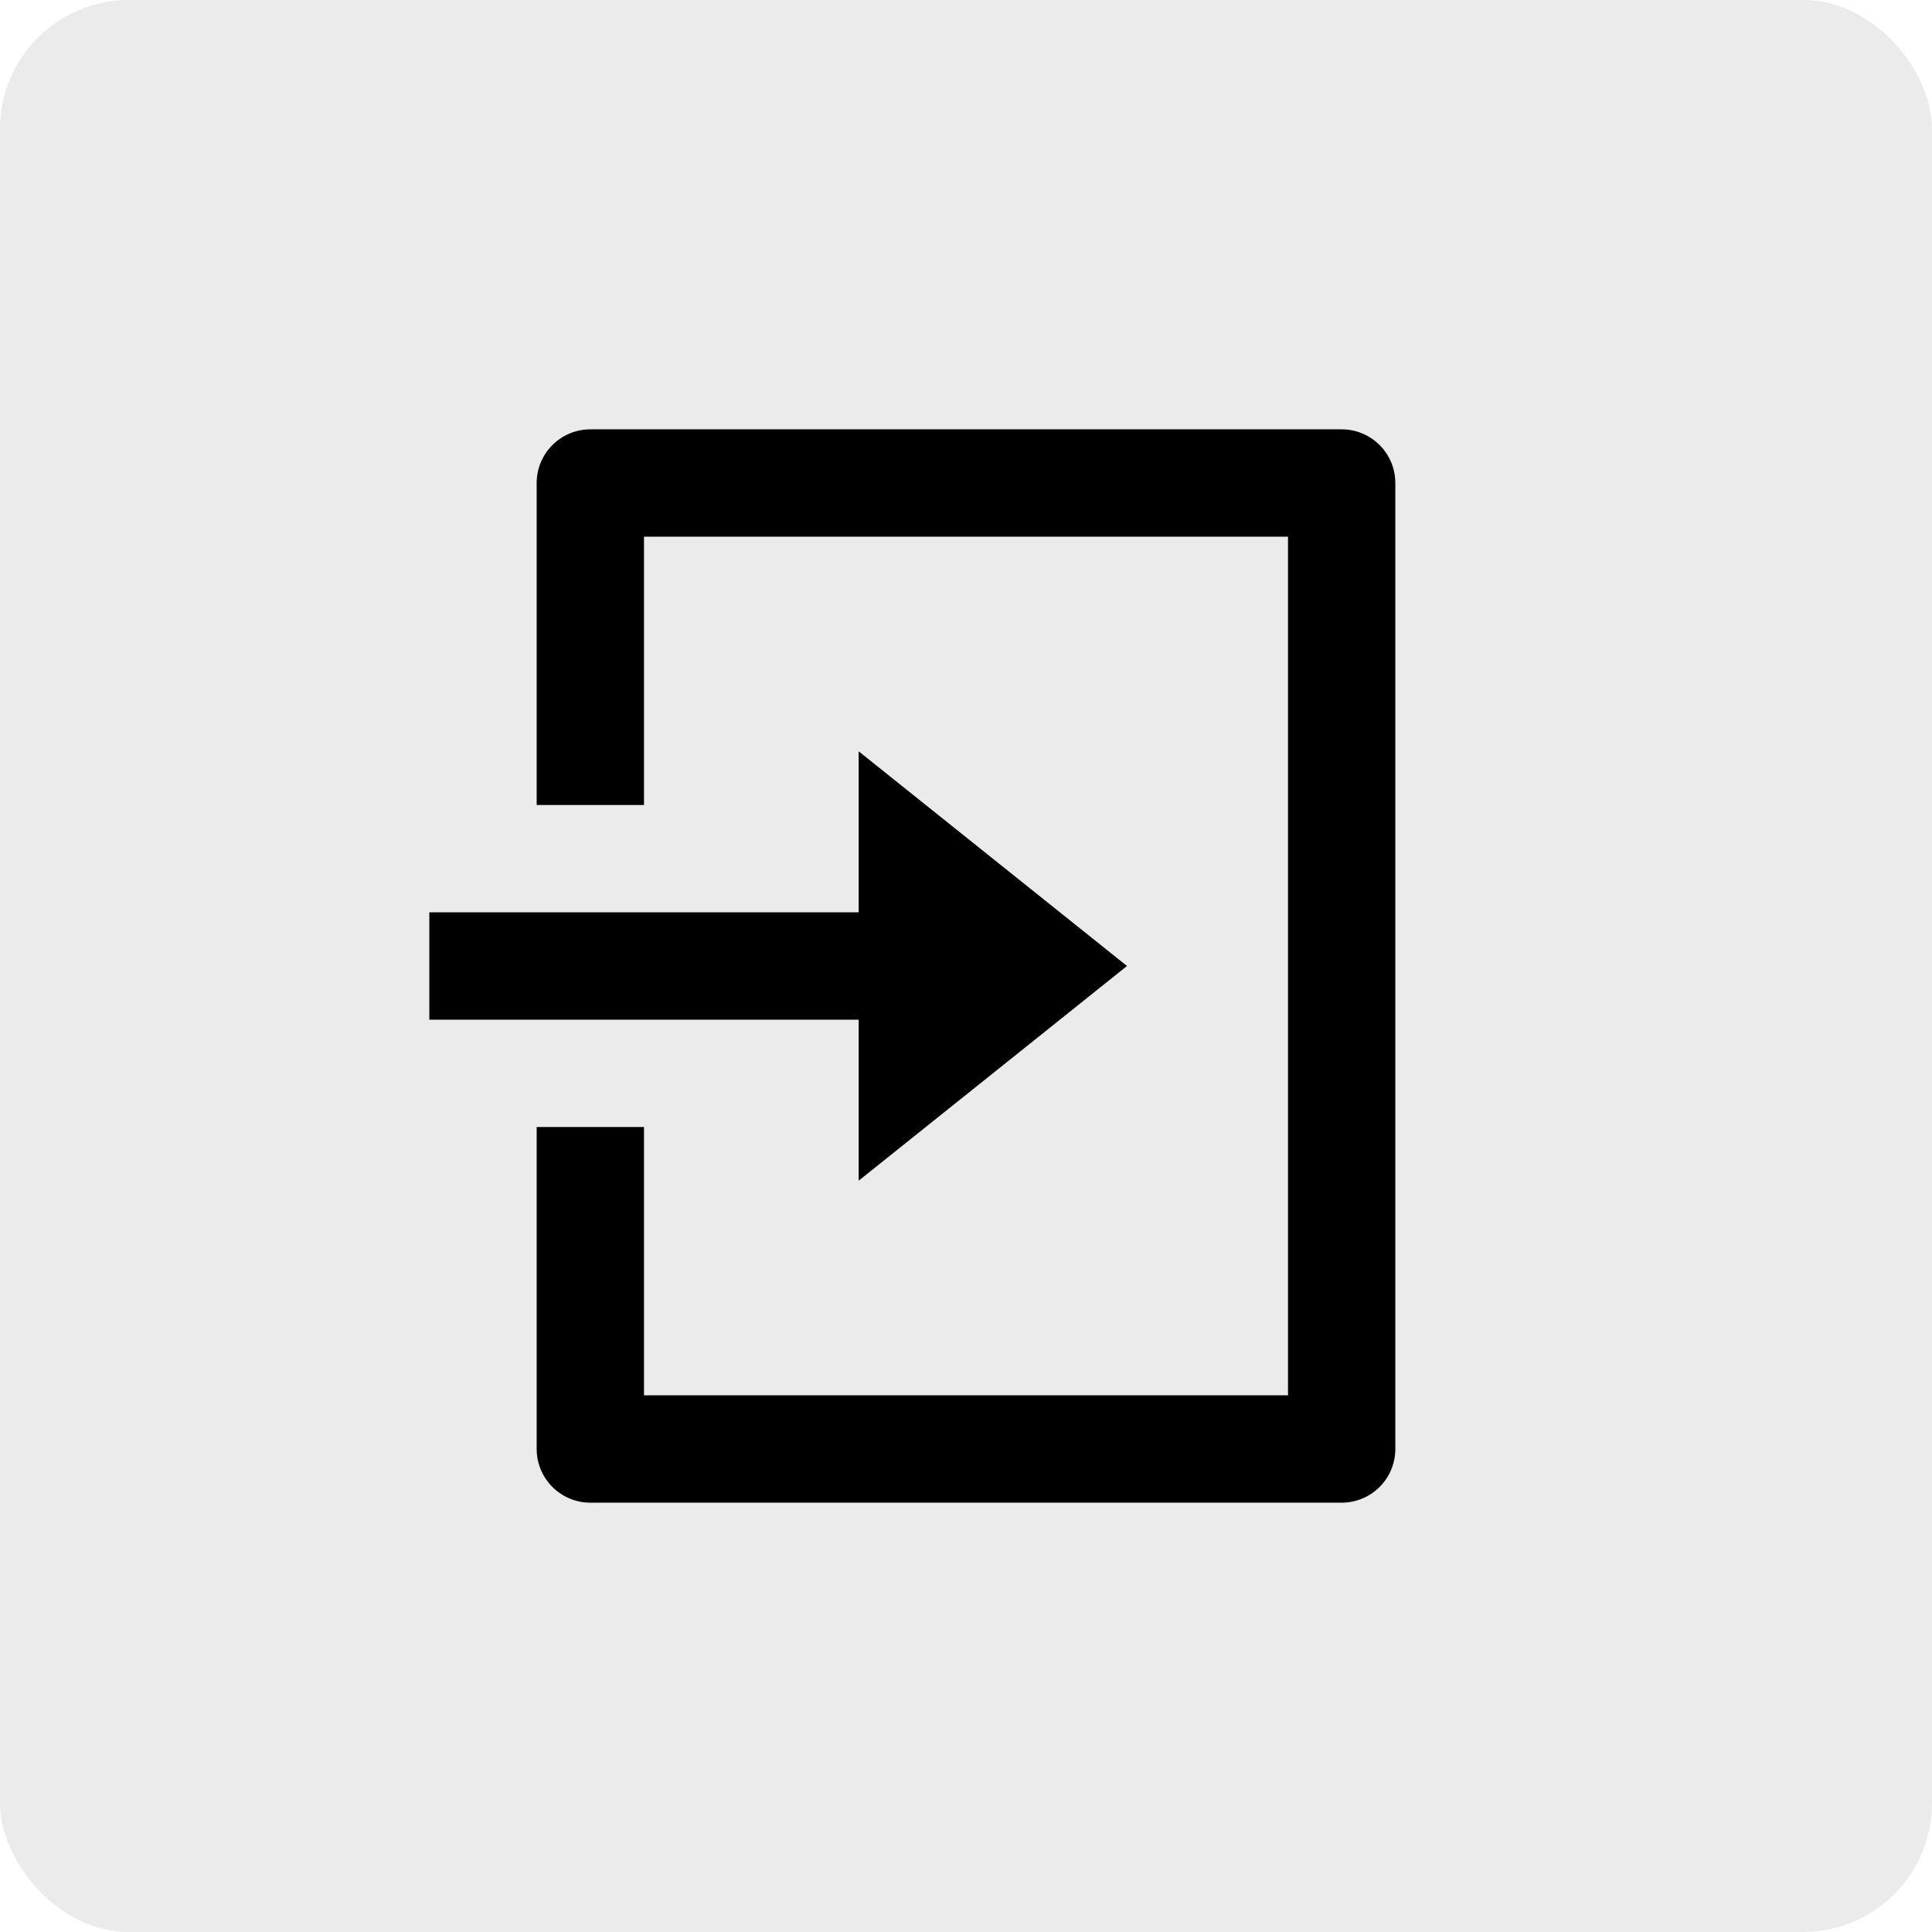 <svg width="150" height="150" viewBox="0 0 150 150" fill="none" xmlns="http://www.w3.org/2000/svg">
<rect width="150" height="150" rx="10" fill="#D9D9D9" fill-opacity="0.5"/>
<path d="M41.667 87.5H50V108.333H100V41.667H50V62.5H41.667V37.5C41.667 36.395 42.106 35.335 42.887 34.554C43.669 33.772 44.728 33.333 45.833 33.333H104.167C105.272 33.333 106.332 33.772 107.113 34.554C107.894 35.335 108.333 36.395 108.333 37.5V112.5C108.333 113.605 107.894 114.665 107.113 115.446C106.332 116.228 105.272 116.667 104.167 116.667H45.833C44.728 116.667 43.669 116.228 42.887 115.446C42.106 114.665 41.667 113.605 41.667 112.5V87.5ZM66.667 70.833V58.333L87.5 75L66.667 91.667V79.167H33.333V70.833H66.667Z" fill="black"/>
</svg>
